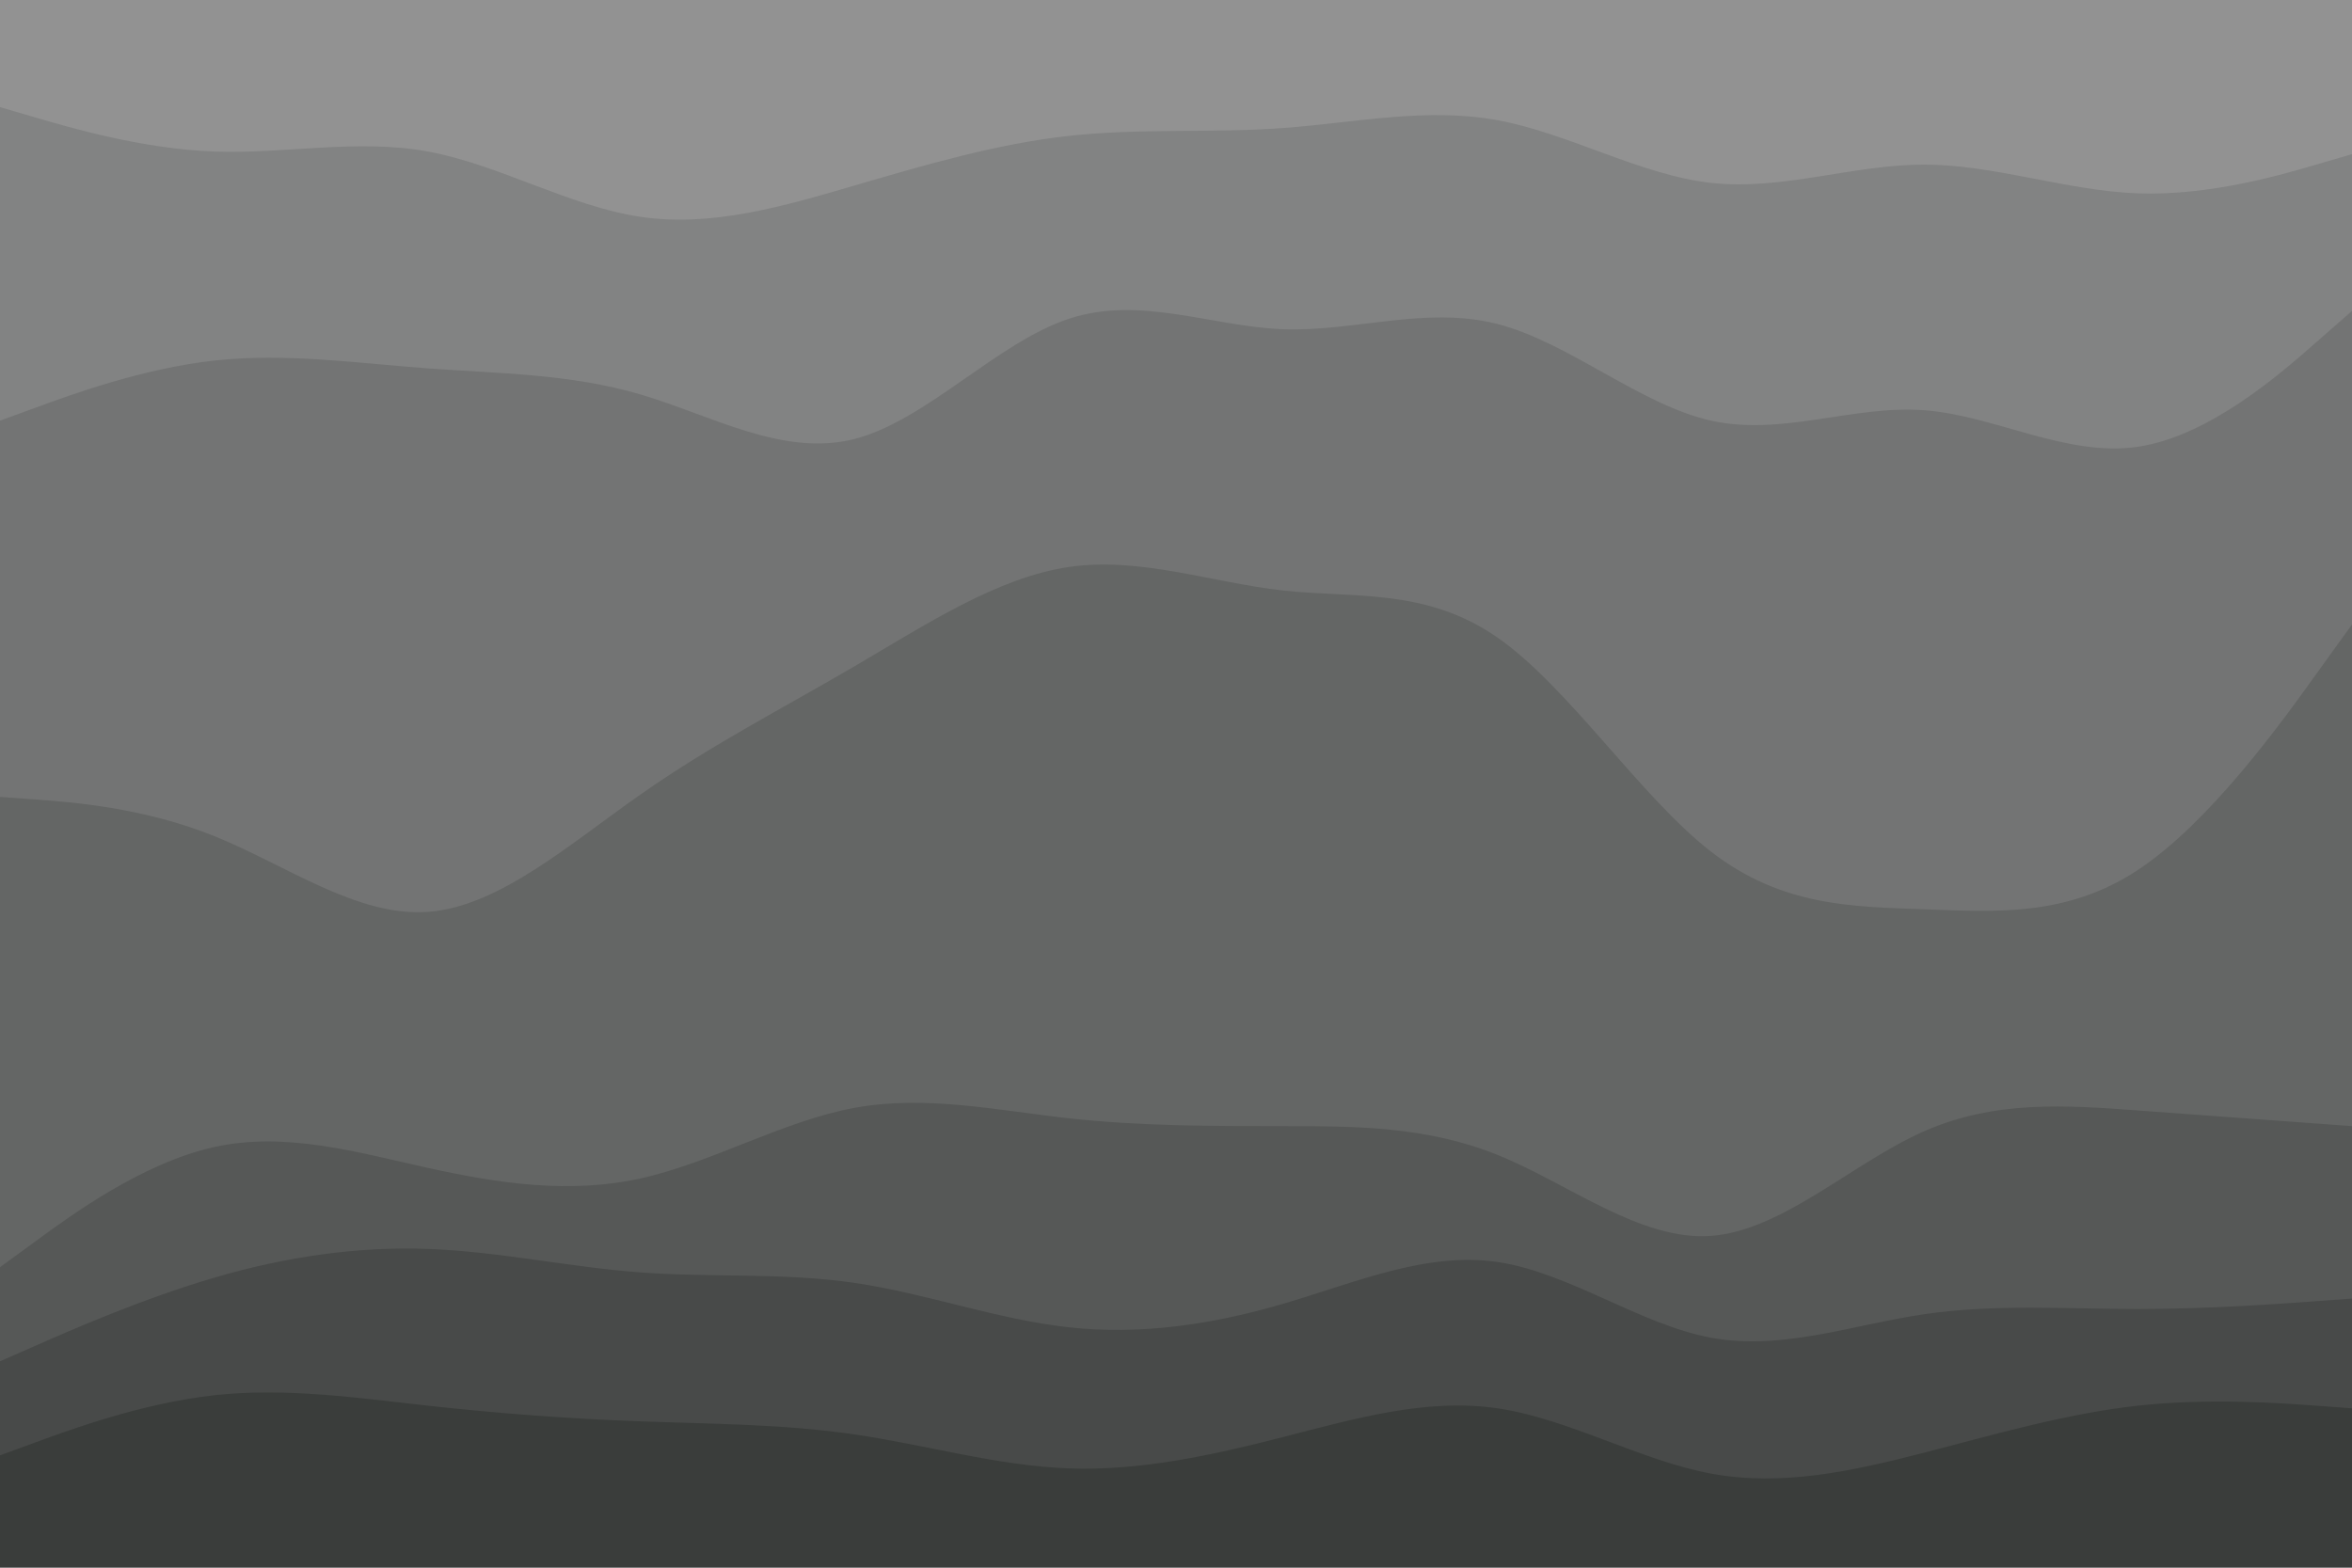 <svg id="visual" viewBox="0 0 900 600" width="900" height="600" xmlns="http://www.w3.org/2000/svg" xmlns:xlink="http://www.w3.org/1999/xlink" version="1.1"><path d="M0 43L13.7 47C27.3 51 54.7 59 82 60C109.3 61 136.7 55 163.8 60C191 65 218 81 245.2 85C272.3 89 299.7 81 327 73C354.3 65 381.7 57 409 54C436.3 51 463.7 53 491 51C518.3 49 545.7 43 573 48C600.3 53 627.7 69 654.8 72C682 75 709 65 736.2 65C763.3 65 790.7 75 818 76C845.3 77 872.7 69 886.3 65L900 61L900 0L886.3 0C872.7 0 845.3 0 818 0C790.7 0 763.3 0 736.2 0C709 0 682 0 654.8 0C627.7 0 600.3 0 573 0C545.7 0 518.3 0 491 0C463.7 0 436.3 0 409 0C381.7 0 354.3 0 327 0C299.7 0 272.3 0 245.2 0C218 0 191 0 163.8 0C136.7 0 109.3 0 82 0C54.7 0 27.3 0 13.7 0L0 0Z" fill="#929292"></path><path d="M0 163L13.7 158C27.3 153 54.7 143 82 140C109.3 137 136.7 141 163.8 143C191 145 218 145 245.2 153C272.3 161 299.7 177 327 170C354.3 163 381.7 133 409 124C436.3 115 463.7 127 491 128C518.3 129 545.7 119 573 126C600.3 133 627.7 157 654.8 163C682 169 709 157 736.2 159C763.3 161 790.7 177 818 173C845.3 169 872.7 145 886.3 133L900 121L900 59L886.3 63C872.7 67 845.3 75 818 74C790.7 73 763.3 63 736.2 63C709 63 682 73 654.8 70C627.7 67 600.3 51 573 46C545.7 41 518.3 47 491 49C463.7 51 436.3 49 409 52C381.7 55 354.3 63 327 71C299.7 79 272.3 87 245.2 83C218 79 191 63 163.8 58C136.7 53 109.3 59 82 58C54.7 57 27.3 49 13.7 45L0 41Z" fill="#828383"></path><path d="M0 307L13.7 308C27.3 309 54.7 311 82 322C109.3 333 136.7 353 163.8 351C191 349 218 325 245.2 306C272.3 287 299.7 273 327 257C354.3 241 381.7 223 409 219C436.3 215 463.7 225 491 228C518.3 231 545.7 227 573 246C600.3 265 627.7 307 654.8 328C682 349 709 349 736.2 350C763.3 351 790.7 353 818 335C845.3 317 872.7 279 886.3 260L900 241L900 119L886.3 131C872.7 143 845.3 167 818 171C790.7 175 763.3 159 736.2 157C709 155 682 167 654.8 161C627.7 155 600.3 131 573 124C545.7 117 518.3 127 491 126C463.7 125 436.3 113 409 122C381.7 131 354.3 161 327 168C299.7 175 272.3 159 245.2 151C218 143 191 143 163.8 141C136.7 139 109.3 135 82 138C54.7 141 27.3 151 13.7 156L0 161Z" fill="#737474"></path><path d="M0 487L13.7 477C27.3 467 54.7 447 82 441C109.3 435 136.7 443 163.8 449C191 455 218 459 245.2 453C272.3 447 299.7 431 327 426C354.3 421 381.7 427 409 430C436.3 433 463.7 433 491 433C518.3 433 545.7 433 573 444C600.3 455 627.7 477 654.8 475C682 473 709 447 736.2 435C763.3 423 790.7 425 818 427C845.3 429 872.7 431 886.3 432L900 433L900 239L886.3 258C872.7 277 845.3 315 818 333C790.7 351 763.3 349 736.2 348C709 347 682 347 654.8 326C627.7 305 600.3 263 573 244C545.7 225 518.3 229 491 226C463.7 223 436.3 213 409 217C381.7 221 354.3 239 327 255C299.7 271 272.3 285 245.2 304C218 323 191 347 163.8 349C136.7 351 109.3 331 82 320C54.7 309 27.3 307 13.7 306L0 305Z" fill="#646665"></path><path d="M0 523L13.7 517C27.3 511 54.7 499 82 491C109.3 483 136.7 479 163.8 480C191 481 218 487 245.2 489C272.3 491 299.7 489 327 493C354.3 497 381.7 507 409 510C436.3 513 463.7 509 491 501C518.3 493 545.7 481 573 485C600.3 489 627.7 509 654.8 514C682 519 709 509 736.2 505C763.3 501 790.7 503 818 503C845.3 503 872.7 501 886.3 500L900 499L900 431L886.3 430C872.7 429 845.3 427 818 425C790.7 423 763.3 421 736.2 433C709 445 682 471 654.8 473C627.7 475 600.3 453 573 442C545.7 431 518.3 431 491 431C463.7 431 436.3 431 409 428C381.7 425 354.3 419 327 424C299.7 429 272.3 445 245.2 451C218 457 191 453 163.8 447C136.7 441 109.3 433 82 439C54.7 445 27.3 465 13.7 475L0 485Z" fill="#565857"></path><path d="M0 559L13.7 554C27.3 549 54.7 539 82 536C109.3 533 136.7 537 163.8 540C191 543 218 545 245.2 546C272.3 547 299.7 547 327 551C354.3 555 381.7 563 409 564C436.3 565 463.7 559 491 552C518.3 545 545.7 537 573 541C600.3 545 627.7 561 654.8 566C682 571 709 565 736.2 558C763.3 551 790.7 543 818 540C845.3 537 872.7 539 886.3 540L900 541L900 497L886.3 498C872.7 499 845.3 501 818 501C790.7 501 763.3 499 736.2 503C709 507 682 517 654.8 512C627.7 507 600.3 487 573 483C545.7 479 518.3 491 491 499C463.7 507 436.3 511 409 508C381.7 505 354.3 495 327 491C299.7 487 272.3 489 245.2 487C218 485 191 479 163.8 478C136.7 477 109.3 481 82 489C54.7 497 27.3 509 13.7 515L0 521Z" fill="#484a49"></path><path d="M0 601L13.7 601C27.3 601 54.7 601 82 601C109.3 601 136.7 601 163.8 601C191 601 218 601 245.2 601C272.3 601 299.7 601 327 601C354.3 601 381.7 601 409 601C436.3 601 463.7 601 491 601C518.3 601 545.7 601 573 601C600.3 601 627.7 601 654.8 601C682 601 709 601 736.2 601C763.3 601 790.7 601 818 601C845.3 601 872.7 601 886.3 601L900 601L900 539L886.3 538C872.7 537 845.3 535 818 538C790.7 541 763.3 549 736.2 556C709 563 682 569 654.8 564C627.7 559 600.3 543 573 539C545.7 535 518.3 543 491 550C463.7 557 436.3 563 409 562C381.7 561 354.3 553 327 549C299.7 545 272.3 545 245.2 544C218 543 191 541 163.8 538C136.7 535 109.3 531 82 534C54.7 537 27.3 547 13.7 552L0 557Z" fill="#3a3d3b"></path></svg>